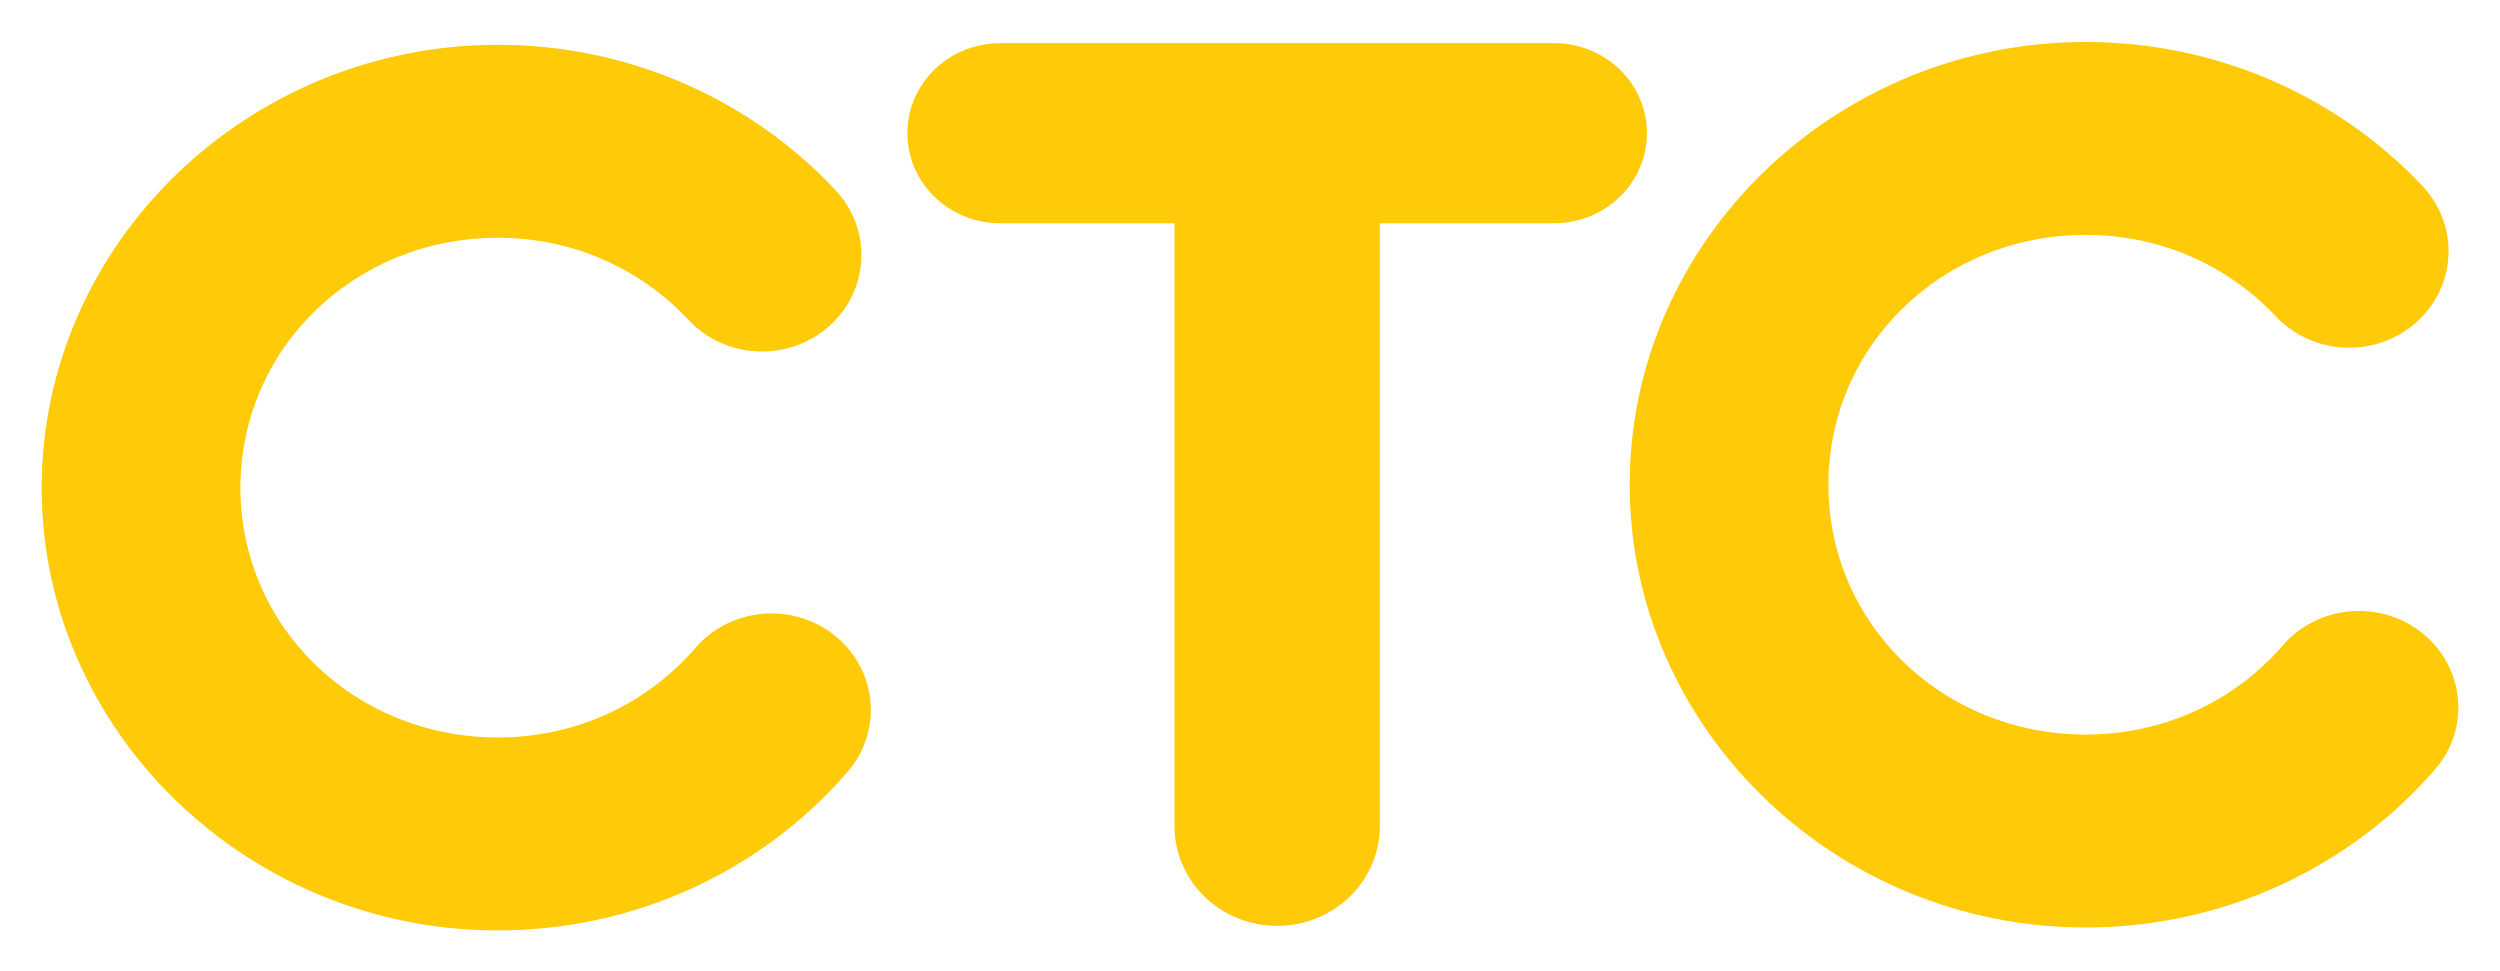 <svg width="103" height="40" viewBox="0 0 103 40" fill="none" xmlns="http://www.w3.org/2000/svg">
<path d="M20.513 1.846C10.184 1.846 1.717 10.066 1.717 20.094C1.717 30.123 10.184 38.333 20.513 38.333C26.211 38.333 31.361 35.849 34.803 31.933C35.174 31.54 35.46 31.078 35.644 30.576C35.827 30.073 35.905 29.539 35.871 29.006C35.838 28.474 35.695 27.953 35.45 27.476C35.205 26.998 34.863 26.573 34.446 26.227C34.028 25.88 33.543 25.619 33.019 25.458C32.495 25.297 31.943 25.24 31.396 25.291C30.849 25.342 30.318 25.499 29.835 25.753C29.352 26.007 28.926 26.353 28.584 26.77C26.635 28.987 23.77 30.383 20.513 30.383C14.608 30.383 9.905 25.827 9.905 20.094C9.905 14.362 14.608 9.796 20.513 9.796C23.639 9.796 26.395 11.088 28.339 13.152C28.699 13.545 29.137 13.865 29.625 14.092C30.114 14.32 30.645 14.451 31.186 14.478C31.727 14.505 32.269 14.427 32.779 14.25C33.289 14.072 33.758 13.797 34.158 13.442C34.558 13.087 34.882 12.659 35.11 12.181C35.338 11.704 35.466 11.187 35.487 10.661C35.508 10.135 35.421 9.611 35.231 9.118C35.041 8.625 34.753 8.173 34.382 7.789C30.951 4.143 25.982 1.846 20.513 1.846ZM41.259 1.778C40.753 1.771 40.25 1.862 39.78 2.046C39.31 2.229 38.883 2.501 38.522 2.846C38.161 3.191 37.875 3.603 37.68 4.056C37.484 4.51 37.384 4.996 37.384 5.488C37.384 5.98 37.484 6.466 37.68 6.92C37.875 7.373 38.161 7.785 38.522 8.13C38.883 8.475 39.31 8.747 39.78 8.93C40.25 9.114 40.753 9.205 41.259 9.198H48.389V33.98C48.381 34.525 48.484 35.065 48.694 35.57C48.903 36.075 49.213 36.535 49.606 36.922C50 37.31 50.469 37.618 50.986 37.828C51.503 38.038 52.059 38.146 52.619 38.146C53.18 38.146 53.735 38.038 54.252 37.828C54.769 37.618 55.238 37.31 55.632 36.922C56.025 36.535 56.336 36.075 56.545 35.57C56.754 35.065 56.857 34.525 56.849 33.98V9.198H63.979C64.486 9.205 64.988 9.114 65.458 8.93C65.928 8.747 66.356 8.475 66.716 8.13C67.077 7.785 67.363 7.373 67.558 6.92C67.754 6.466 67.855 5.98 67.855 5.488C67.855 4.996 67.754 4.51 67.558 4.056C67.363 3.603 67.077 3.191 66.716 2.846C66.356 2.501 65.928 2.229 65.458 2.046C64.988 1.862 64.486 1.771 63.979 1.778H41.259ZM85.932 1.729C75.603 1.729 67.143 9.942 67.143 19.97C67.143 29.999 75.603 38.212 85.932 38.212C91.63 38.212 96.784 35.726 100.226 31.811C100.593 31.417 100.875 30.955 101.056 30.453C101.236 29.951 101.31 29.419 101.275 28.889C101.24 28.358 101.095 27.84 100.85 27.365C100.604 26.889 100.264 26.467 99.847 26.122C99.431 25.776 98.947 25.516 98.425 25.356C97.903 25.195 97.353 25.138 96.808 25.188C96.263 25.237 95.734 25.392 95.251 25.644C94.769 25.895 94.344 26.238 94 26.652C92.051 28.869 89.189 30.263 85.932 30.263C80.028 30.263 75.331 25.703 75.331 19.97C75.331 14.238 80.028 9.678 85.932 9.678C89.059 9.678 91.818 10.966 93.761 13.031C94.124 13.417 94.562 13.729 95.049 13.95C95.536 14.172 96.064 14.298 96.601 14.321C97.138 14.345 97.675 14.265 98.181 14.087C98.686 13.909 99.151 13.636 99.548 13.284C99.945 12.932 100.267 12.507 100.495 12.034C100.723 11.561 100.853 11.049 100.877 10.527C100.901 10.005 100.819 9.484 100.636 8.993C100.452 8.502 100.171 8.051 99.808 7.666C96.377 4.02 91.402 1.729 85.932 1.729Z" fill="#FFCB08"/>
</svg>
